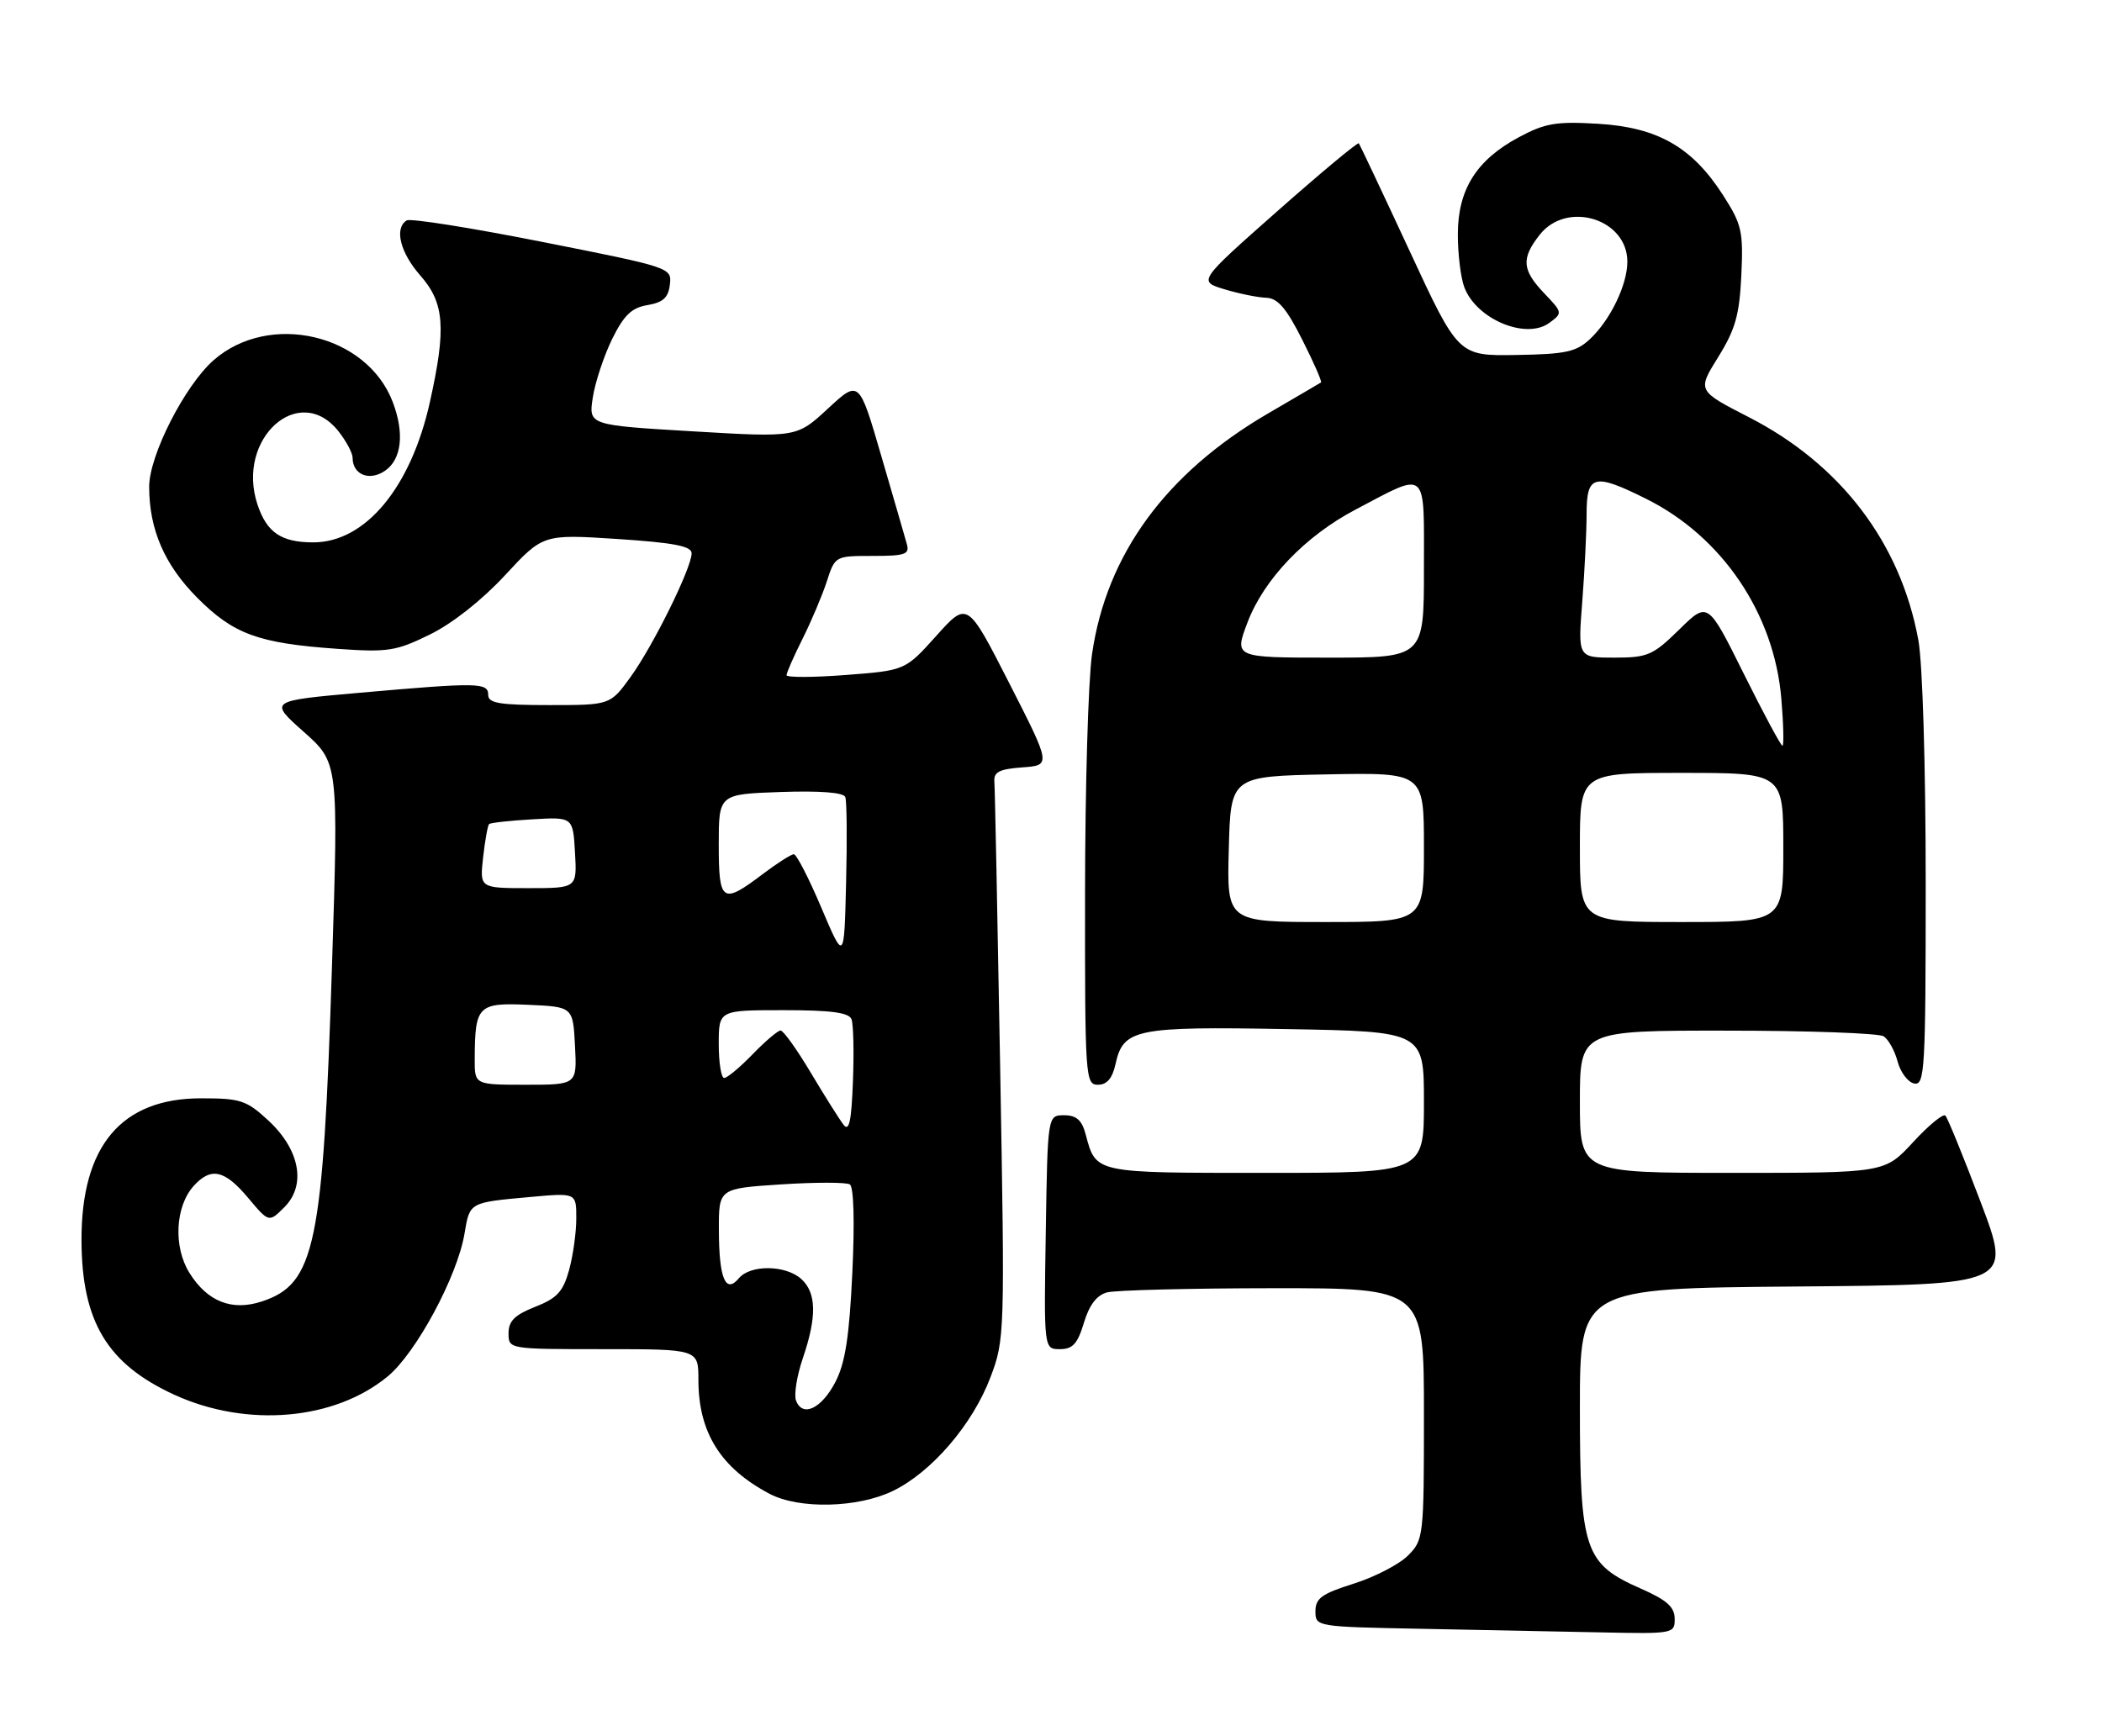 <?xml version="1.0" encoding="UTF-8" standalone="no"?>
<!DOCTYPE svg PUBLIC "-//W3C//DTD SVG 1.1//EN" "http://www.w3.org/Graphics/SVG/1.1/DTD/svg11.dtd" >
<svg xmlns="http://www.w3.org/2000/svg" xmlns:xlink="http://www.w3.org/1999/xlink" version="1.1" viewBox="0 0 310 256">
 <g >
 <path fill="currentColor"
d=" M 246.98 238.75 C 246.96 237.02 245.81 236.00 242.01 234.33 C 233.68 230.67 233.01 228.69 233.00 207.76 C 233.00 190.03 233.00 190.03 264.86 189.76 C 296.72 189.50 296.72 189.50 292.11 177.32 C 289.57 170.63 287.23 164.88 286.90 164.55 C 286.56 164.23 284.42 165.99 282.13 168.48 C 277.96 173.00 277.96 173.00 255.48 173.00 C 233.00 173.00 233.00 173.00 233.00 162.50 C 233.00 152.00 233.00 152.00 254.75 152.02 C 266.71 152.02 277.08 152.40 277.79 152.85 C 278.50 153.30 279.44 154.98 279.86 156.59 C 280.29 158.19 281.40 159.65 282.32 159.82 C 283.86 160.12 284.00 157.70 284.00 130.26 C 284.00 113.11 283.54 97.84 282.92 94.43 C 280.30 80.08 271.48 68.49 257.91 61.53 C 250.31 57.63 250.31 57.63 253.39 52.68 C 255.93 48.59 256.53 46.46 256.81 40.61 C 257.11 34.12 256.88 33.09 254.12 28.80 C 249.57 21.70 244.48 18.79 235.72 18.26 C 229.50 17.89 227.88 18.16 224.00 20.24 C 217.74 23.59 215.00 27.96 215.00 34.58 C 215.00 37.49 215.43 41.00 215.96 42.38 C 217.75 47.10 225.06 50.15 228.50 47.62 C 230.47 46.17 230.46 46.11 227.75 43.27 C 224.46 39.82 224.32 38.13 227.07 34.63 C 231.08 29.54 240.00 32.27 240.00 38.60 C 240.00 41.99 237.50 47.18 234.51 49.99 C 232.47 51.91 230.94 52.24 223.61 52.36 C 215.07 52.50 215.07 52.50 207.88 37.00 C 203.92 28.47 200.55 21.34 200.40 21.14 C 200.24 20.94 194.84 25.44 188.40 31.13 C 176.68 41.49 176.68 41.49 180.59 42.67 C 182.74 43.32 185.51 43.88 186.74 43.92 C 188.44 43.98 189.71 45.45 192.05 50.10 C 193.75 53.46 194.99 56.30 194.82 56.41 C 194.64 56.53 191.12 58.59 187.00 60.99 C 171.94 69.78 163.17 81.78 161.05 96.50 C 160.49 100.35 160.03 116.21 160.02 131.75 C 160.00 158.95 160.07 160.00 161.92 160.00 C 163.25 160.00 164.05 159.06 164.51 156.97 C 165.65 151.76 167.43 151.39 189.75 151.79 C 210.00 152.15 210.00 152.15 210.00 162.58 C 210.00 173.00 210.00 173.00 186.62 173.00 C 161.27 173.00 161.65 173.08 160.11 167.31 C 159.55 165.21 158.75 164.50 156.93 164.50 C 154.50 164.50 154.50 164.50 154.23 181.75 C 153.95 199.00 153.95 199.00 156.32 199.00 C 158.20 199.00 158.92 198.21 159.85 195.12 C 160.64 192.49 161.74 191.04 163.26 190.63 C 164.49 190.30 175.51 190.02 187.75 190.01 C 210.00 190.00 210.00 190.00 210.00 208.55 C 210.00 226.70 209.95 227.14 207.64 229.45 C 206.34 230.75 202.74 232.61 199.64 233.59 C 194.94 235.07 194.00 235.75 194.00 237.66 C 194.00 239.94 194.09 239.95 209.75 240.25 C 218.41 240.42 230.34 240.65 236.25 240.78 C 246.80 241.00 247.00 240.96 246.98 238.75 Z  M 131.67 219.92 C 137.39 217.15 143.44 210.11 146.07 203.15 C 148.18 197.59 148.20 196.82 147.50 157.30 C 147.11 135.19 146.73 116.29 146.65 115.30 C 146.53 113.87 147.37 113.44 150.76 113.19 C 155.02 112.88 155.02 112.88 148.85 100.78 C 142.67 88.67 142.67 88.67 138.09 93.78 C 133.50 98.89 133.50 98.89 124.75 99.56 C 119.94 99.93 116.00 99.94 116.00 99.59 C 116.00 99.23 117.06 96.81 118.36 94.22 C 119.66 91.62 121.27 87.81 121.94 85.75 C 123.15 82.01 123.18 82.00 128.69 82.00 C 133.49 82.00 134.17 81.77 133.74 80.25 C 133.47 79.29 131.78 73.44 129.97 67.25 C 126.70 56.01 126.70 56.01 122.10 60.27 C 117.50 64.53 117.50 64.53 102.15 63.62 C 86.79 62.71 86.79 62.71 87.43 58.60 C 87.78 56.35 89.07 52.48 90.28 50.00 C 92.02 46.48 93.15 45.39 95.50 45.00 C 97.79 44.61 98.57 43.90 98.79 41.98 C 99.09 39.48 98.95 39.44 80.02 35.69 C 69.54 33.61 60.52 32.18 59.98 32.51 C 58.12 33.66 59.01 37.25 62.00 40.65 C 65.55 44.69 65.83 48.39 63.40 59.30 C 60.60 71.92 53.88 80.00 46.20 80.00 C 41.47 80.00 39.34 78.55 37.96 74.38 C 34.77 64.70 44.14 56.28 49.93 63.63 C 51.07 65.08 52.00 66.83 52.00 67.51 C 52.00 70.04 54.51 71.03 56.82 69.41 C 59.24 67.72 59.66 63.88 57.93 59.32 C 54.13 49.28 39.73 45.91 31.50 53.13 C 27.25 56.87 22.00 67.18 22.00 71.79 C 22.00 78.10 24.26 83.31 29.09 88.17 C 34.45 93.55 38.09 94.88 49.71 95.70 C 57.22 96.23 58.38 96.05 63.38 93.60 C 66.70 91.98 71.07 88.53 74.47 84.86 C 80.09 78.79 80.09 78.79 91.05 79.50 C 99.38 80.05 102.00 80.55 102.00 81.61 C 102.00 83.76 96.33 95.25 92.99 99.86 C 89.99 104.00 89.99 104.00 80.99 104.00 C 73.67 104.00 72.00 103.72 72.00 102.50 C 72.00 100.66 70.56 100.64 53.07 102.18 C 39.65 103.37 39.65 103.37 44.79 107.94 C 49.92 112.50 49.92 112.50 48.96 142.50 C 47.64 183.79 46.47 189.37 38.63 191.96 C 34.21 193.42 30.60 192.00 27.95 187.77 C 25.54 183.93 25.83 177.95 28.57 174.92 C 31.12 172.11 33.12 172.55 36.58 176.67 C 39.66 180.34 39.66 180.34 41.94 178.06 C 45.20 174.80 44.23 169.57 39.55 165.25 C 36.35 162.29 35.46 162.00 29.66 162.00 C 17.89 162.00 11.98 169.02 12.02 182.96 C 12.06 194.95 15.82 201.19 25.72 205.73 C 36.41 210.62 49.35 209.50 57.19 203.01 C 61.38 199.54 67.44 188.27 68.50 181.99 C 69.29 177.30 69.15 177.38 78.25 176.55 C 85.00 175.94 85.00 175.94 84.99 179.72 C 84.99 181.80 84.51 185.24 83.92 187.36 C 83.04 190.53 82.14 191.50 78.92 192.76 C 75.91 193.95 75.00 194.85 75.00 196.65 C 75.00 199.00 75.00 199.00 89.00 199.00 C 103.00 199.00 103.00 199.00 103.00 203.53 C 103.00 211.29 106.28 216.53 113.50 220.34 C 117.85 222.63 126.48 222.43 131.67 219.92 Z  M 181.22 125.25 C 181.50 114.50 181.50 114.50 195.75 114.22 C 210.00 113.95 210.00 113.95 210.00 124.97 C 210.00 136.00 210.00 136.00 195.47 136.00 C 180.93 136.00 180.93 136.00 181.22 125.25 Z  M 233.00 125.00 C 233.00 114.00 233.00 114.00 248.00 114.00 C 263.00 114.00 263.00 114.00 263.00 125.00 C 263.00 136.00 263.00 136.00 248.00 136.00 C 233.00 136.00 233.00 136.00 233.00 125.00 Z  M 257.16 99.36 C 251.87 88.71 251.87 88.71 247.65 92.86 C 243.76 96.67 243.00 97.00 238.06 97.00 C 232.70 97.00 232.70 97.00 233.35 88.75 C 233.70 84.21 233.99 78.36 233.99 75.75 C 234.00 70.02 235.10 69.75 242.78 73.58 C 253.99 79.16 261.66 90.51 262.71 103.07 C 263.03 106.88 263.10 110.00 262.87 110.00 C 262.64 110.00 260.07 105.21 257.16 99.36 Z  M 183.98 91.81 C 186.40 85.43 192.49 79.07 199.90 75.17 C 210.68 69.50 210.00 68.91 210.00 83.93 C 210.00 97.00 210.00 97.00 196.00 97.00 C 182.01 97.00 182.01 97.00 183.98 91.81 Z  M 117.40 206.59 C 117.07 205.74 117.52 202.92 118.40 200.34 C 120.49 194.20 120.42 190.69 118.17 188.65 C 115.87 186.57 110.65 186.51 108.96 188.55 C 107.00 190.90 106.03 188.55 106.02 181.40 C 106.00 175.30 106.00 175.30 115.18 174.70 C 120.23 174.37 124.80 174.37 125.33 174.70 C 125.91 175.06 126.06 180.16 125.70 187.73 C 125.26 197.14 124.65 201.05 123.21 203.83 C 121.16 207.78 118.36 209.11 117.40 206.59 Z  M 124.41 165.91 C 123.81 165.13 121.64 161.69 119.59 158.25 C 117.54 154.81 115.53 152.00 115.12 152.00 C 114.72 152.00 112.87 153.57 111.00 155.50 C 109.13 157.43 107.25 159.00 106.80 159.00 C 106.36 159.00 106.00 156.75 106.00 154.00 C 106.00 149.00 106.00 149.00 115.53 149.00 C 122.57 149.00 125.20 149.35 125.58 150.34 C 125.86 151.07 125.96 155.20 125.79 159.50 C 125.57 165.38 125.23 166.97 124.41 165.91 Z  M 70.01 156.25 C 70.04 148.32 70.47 147.88 77.88 148.21 C 84.50 148.50 84.50 148.50 84.80 154.25 C 85.10 160.00 85.10 160.00 77.55 160.00 C 70.00 160.00 70.00 160.00 70.01 156.25 Z  M 121.14 133.91 C 119.30 129.56 117.47 126.00 117.07 126.00 C 116.68 126.00 114.59 127.34 112.43 128.97 C 106.51 133.45 106.00 133.10 106.00 124.57 C 106.00 117.14 106.00 117.14 115.13 116.82 C 120.92 116.62 124.41 116.89 124.66 117.56 C 124.89 118.14 124.94 123.84 124.78 130.22 C 124.50 141.82 124.50 141.82 121.14 133.91 Z  M 71.25 126.45 C 71.53 123.95 71.93 121.74 72.13 121.55 C 72.33 121.36 75.20 121.04 78.50 120.85 C 84.50 120.50 84.50 120.50 84.80 125.75 C 85.10 131.00 85.10 131.00 77.92 131.00 C 70.74 131.00 70.74 131.00 71.25 126.45 Z "/>
</g>
</svg>
